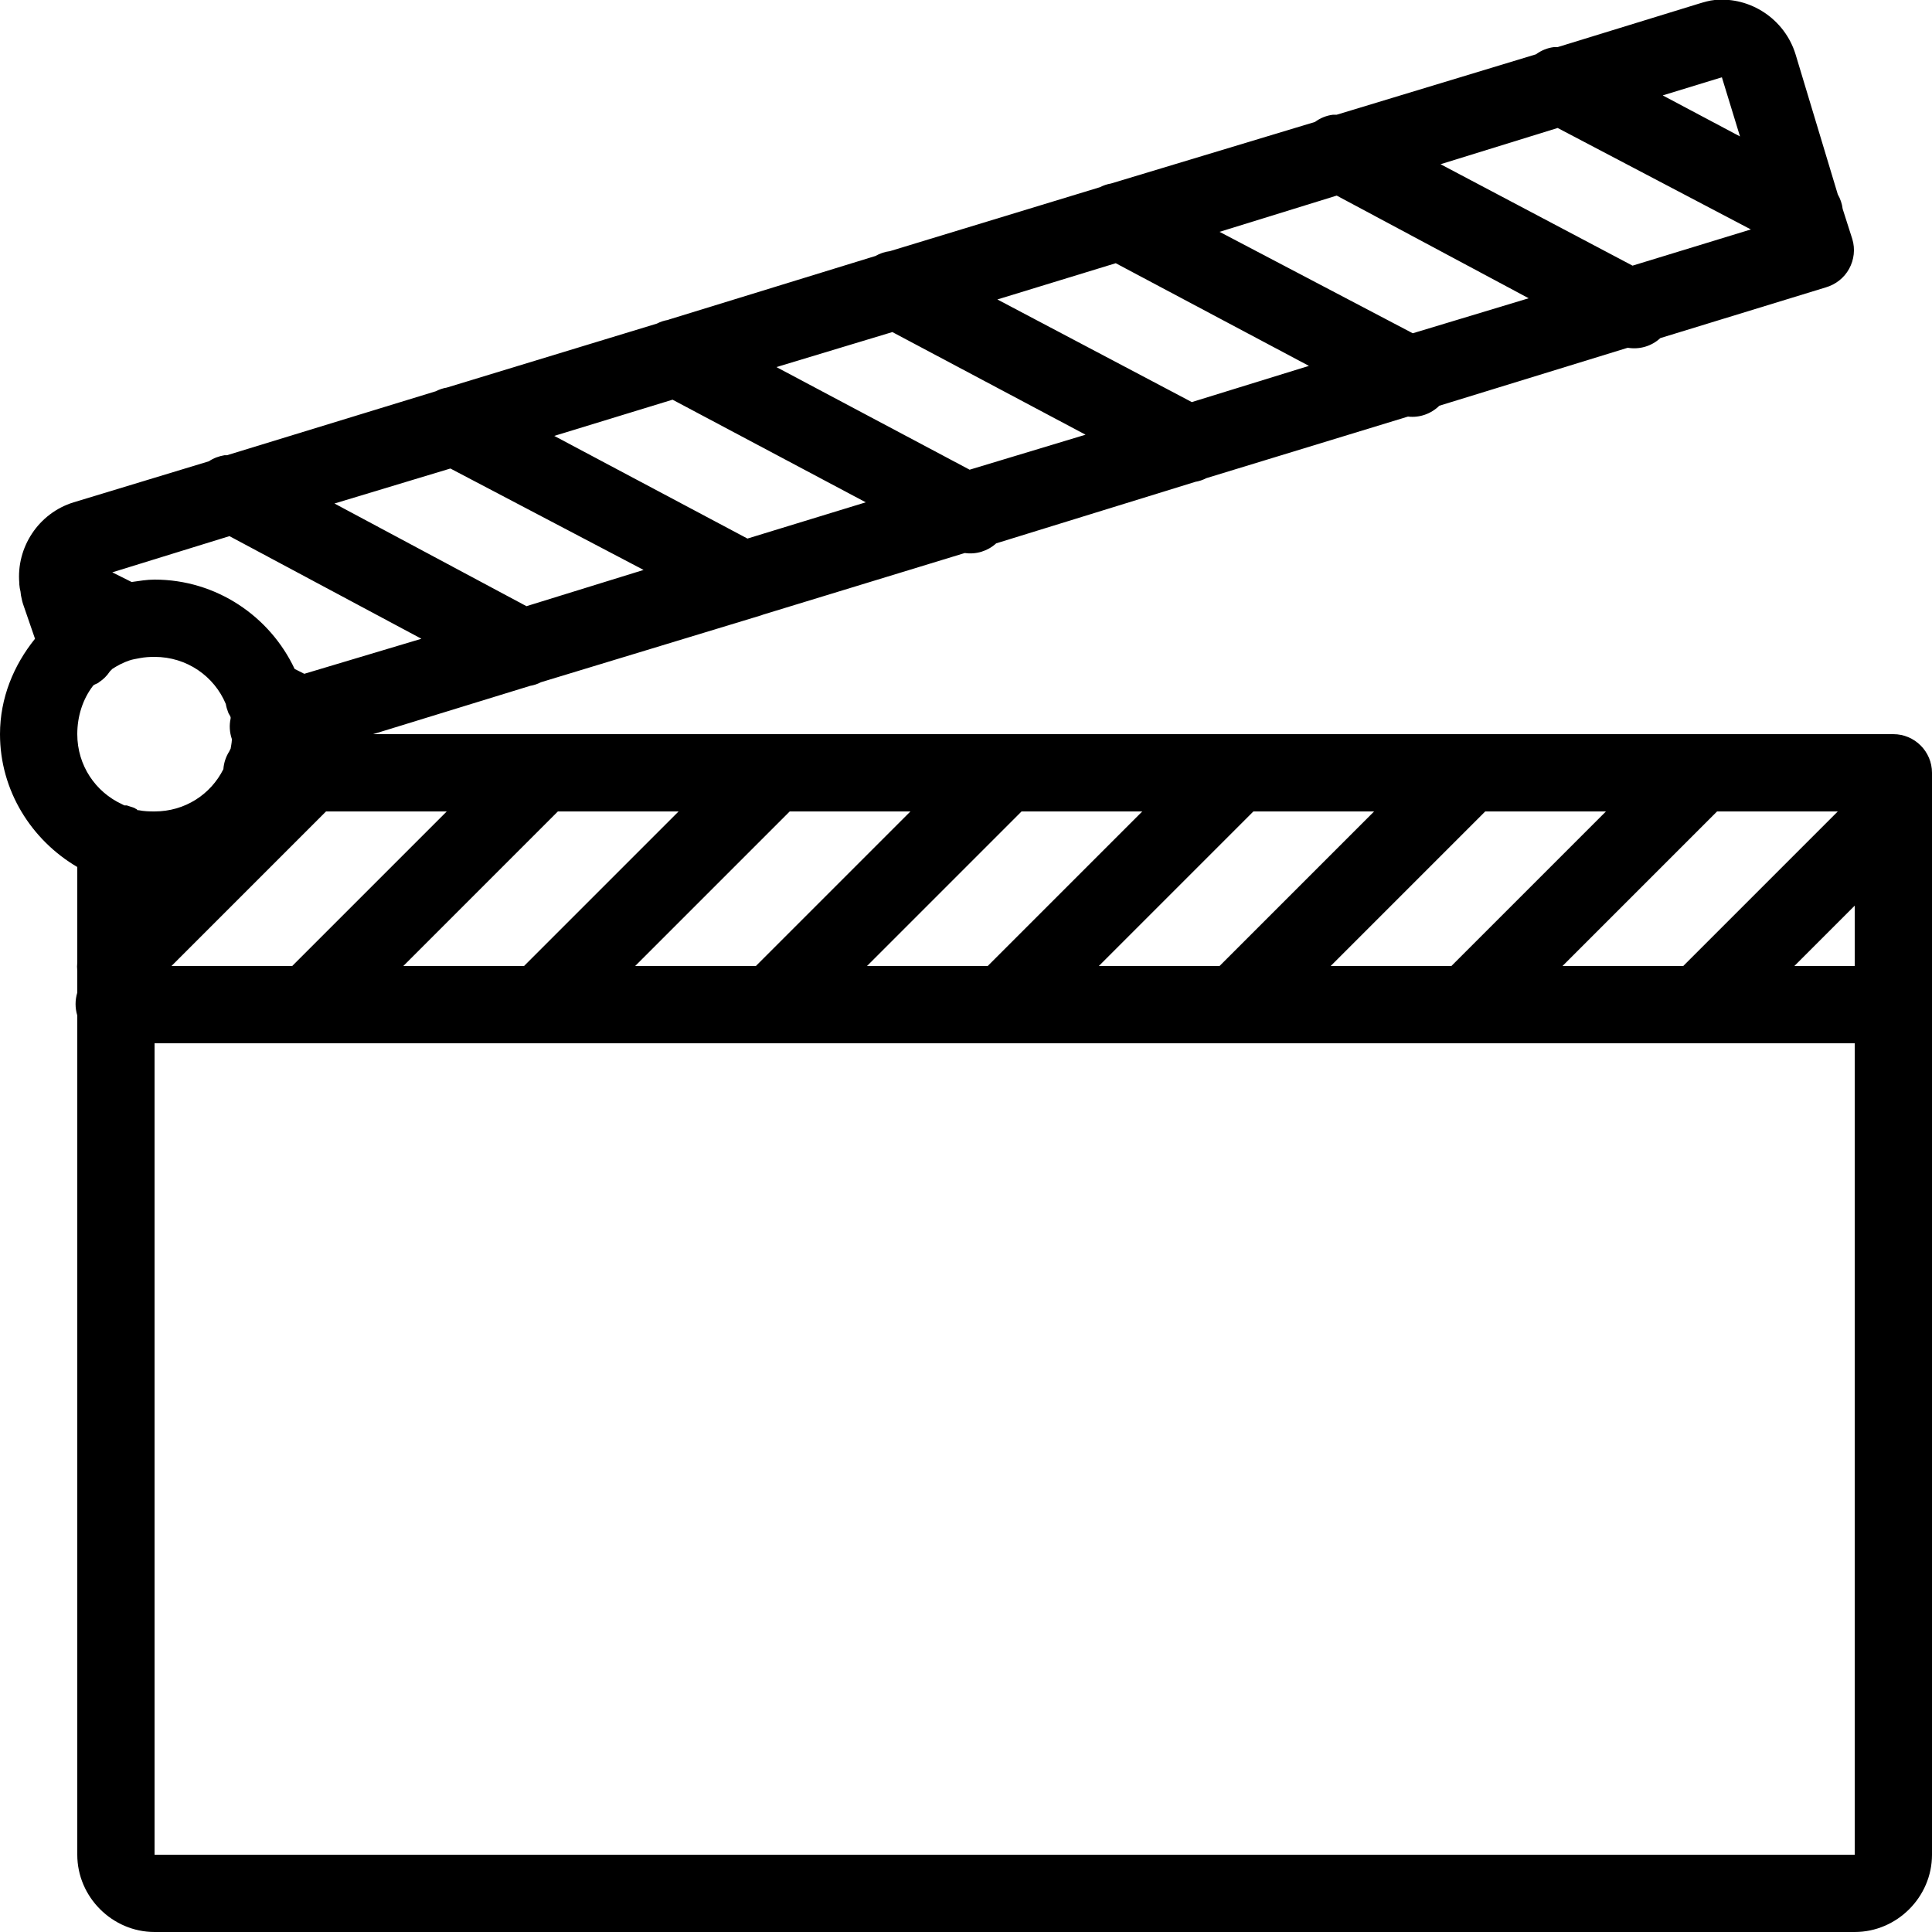 ﻿<?xml version="1.0" encoding="utf-8"?>
<svg xmlns="http://www.w3.org/2000/svg" viewBox="0 0 50 50" width="515" height="515">
  <path d="M44.375 0C44.242 0.012 44.098 0.055 43.969 0.094L40.312 1.219C40.281 1.219 40.25 1.219 40.219 1.219C40.051 1.238 39.887 1.305 39.75 1.406L34.594 2.969C34.562 2.969 34.531 2.969 34.5 2.969C34.332 2.988 34.168 3.055 34.031 3.156L28.75 4.75C28.652 4.766 28.559 4.797 28.469 4.844L23.031 6.5C22.898 6.516 22.773 6.559 22.656 6.625L17.375 8.25C17.344 8.258 17.312 8.27 17.281 8.281C17.184 8.297 17.09 8.328 17 8.375L11.562 10.031C11.465 10.047 11.371 10.078 11.281 10.125L5.875 11.781C5.855 11.781 5.832 11.781 5.812 11.781C5.668 11.805 5.527 11.855 5.406 11.938L1.906 13C0.992 13.281 0.418 14.172 0.5 15.094C0.5 15.105 0.5 15.113 0.5 15.125C0.504 15.188 0.516 15.25 0.531 15.312C0.535 15.375 0.547 15.438 0.562 15.5C0.57 15.543 0.582 15.586 0.594 15.625L0.906 16.531C0.355 17.215 0 18.062 0 19C0 20.465 0.816 21.742 2 22.438L2 24.812C2 24.844 2 24.875 2 24.906C1.992 24.98 1.992 25.051 2 25.125C2 25.156 2 25.188 2 25.219L2 25.688C1.941 25.883 1.941 26.086 2 26.281L2 48C2 49.094 2.906 50 4 50L48 50C49.094 50 50 49.094 50 48L50 26.188C50.027 26.055 50.027 25.914 50 25.781L50 21.312C50.059 21.121 50.059 20.91 50 20.719L50 20C50 19.449 49.551 19 49 19L9.656 19L13.719 17.75C13.816 17.734 13.91 17.703 14 17.656L19.656 15.938C19.688 15.93 19.719 15.918 19.75 15.906L24.969 14.312C25.262 14.355 25.562 14.262 25.781 14.062L30.938 12.469C31.035 12.453 31.129 12.422 31.219 12.375L36.438 10.781C36.738 10.816 37.035 10.711 37.25 10.5L42.125 9C42.43 9.051 42.742 8.961 42.969 8.75L47.25 7.438C47.508 7.363 47.727 7.191 47.855 6.957C47.984 6.723 48.016 6.445 47.938 6.188L47.688 5.406C47.672 5.273 47.629 5.148 47.562 5.031L46.469 1.406C46.188 0.492 45.297 -0.09 44.375 0 Z M 44.562 2L45.031 3.531L43.031 2.469 Z M 40.312 3.312L45.312 5.938L42.25 6.875L37.281 4.25 Z M 34.594 5.062L39.562 7.719L36.562 8.625L31.562 6 Z M 28.875 6.812L33.875 9.469L30.844 10.406L25.812 7.75 Z M 23.094 8.594L28.094 11.25L25.094 12.156L20.094 9.5 Z M 17.406 10.344L22.406 13L19.344 13.938L14.344 11.281 Z M 11.656 12.125L16.656 14.75L13.625 15.688L8.656 13.031 Z M 5.938 13.875L10.906 16.531L7.875 17.438L7.625 17.312C6.984 15.949 5.598 15 4 15C3.801 15 3.598 15.035 3.406 15.062L2.906 14.812 Z M 4 17C4.836 17 5.543 17.5 5.844 18.219C5.855 18.293 5.879 18.367 5.906 18.438C5.918 18.48 5.957 18.516 5.969 18.562C5.973 18.574 5.965 18.582 5.969 18.594C5.93 18.77 5.941 18.953 6 19.125C6 19.137 6 19.145 6 19.156C5.996 19.23 5.98 19.305 5.969 19.375C5.957 19.395 5.945 19.418 5.938 19.438C5.848 19.578 5.793 19.738 5.781 19.906C5.453 20.559 4.789 21 4 21C3.859 21 3.727 20.996 3.594 20.969C3.582 20.965 3.574 20.973 3.562 20.969C3.551 20.957 3.543 20.949 3.531 20.938C3.508 20.934 3.492 20.914 3.469 20.906C3.438 20.895 3.406 20.883 3.375 20.875C3.344 20.863 3.312 20.855 3.281 20.844C3.262 20.844 3.238 20.844 3.219 20.844C3.199 20.836 3.176 20.82 3.156 20.812C2.473 20.496 2 19.812 2 19C2 18.531 2.145 18.09 2.406 17.75C2.441 17.703 2.523 17.699 2.562 17.656C2.676 17.582 2.77 17.488 2.844 17.375C2.855 17.367 2.863 17.352 2.875 17.344C2.887 17.332 2.895 17.324 2.906 17.312C3.043 17.223 3.184 17.148 3.344 17.094C3.434 17.062 3.527 17.051 3.625 17.031C3.746 17.008 3.871 17 4 17 Z M 8.438 21L11.562 21L7.562 25L4.438 25 Z M 14.438 21L17.562 21L13.562 25L10.438 25 Z M 20.438 21L23.562 21L19.562 25L16.438 25 Z M 26.438 21L29.562 21L25.562 25L22.438 25 Z M 32.438 21L35.562 21L31.562 25L28.438 25 Z M 38.438 21L41.562 21L37.562 25L34.438 25 Z M 44.438 21L47.562 21L43.562 25L40.438 25 Z M 48 23.438L48 25L46.438 25 Z M 4 27L48 27L48 48L4 48Z" />
</svg>